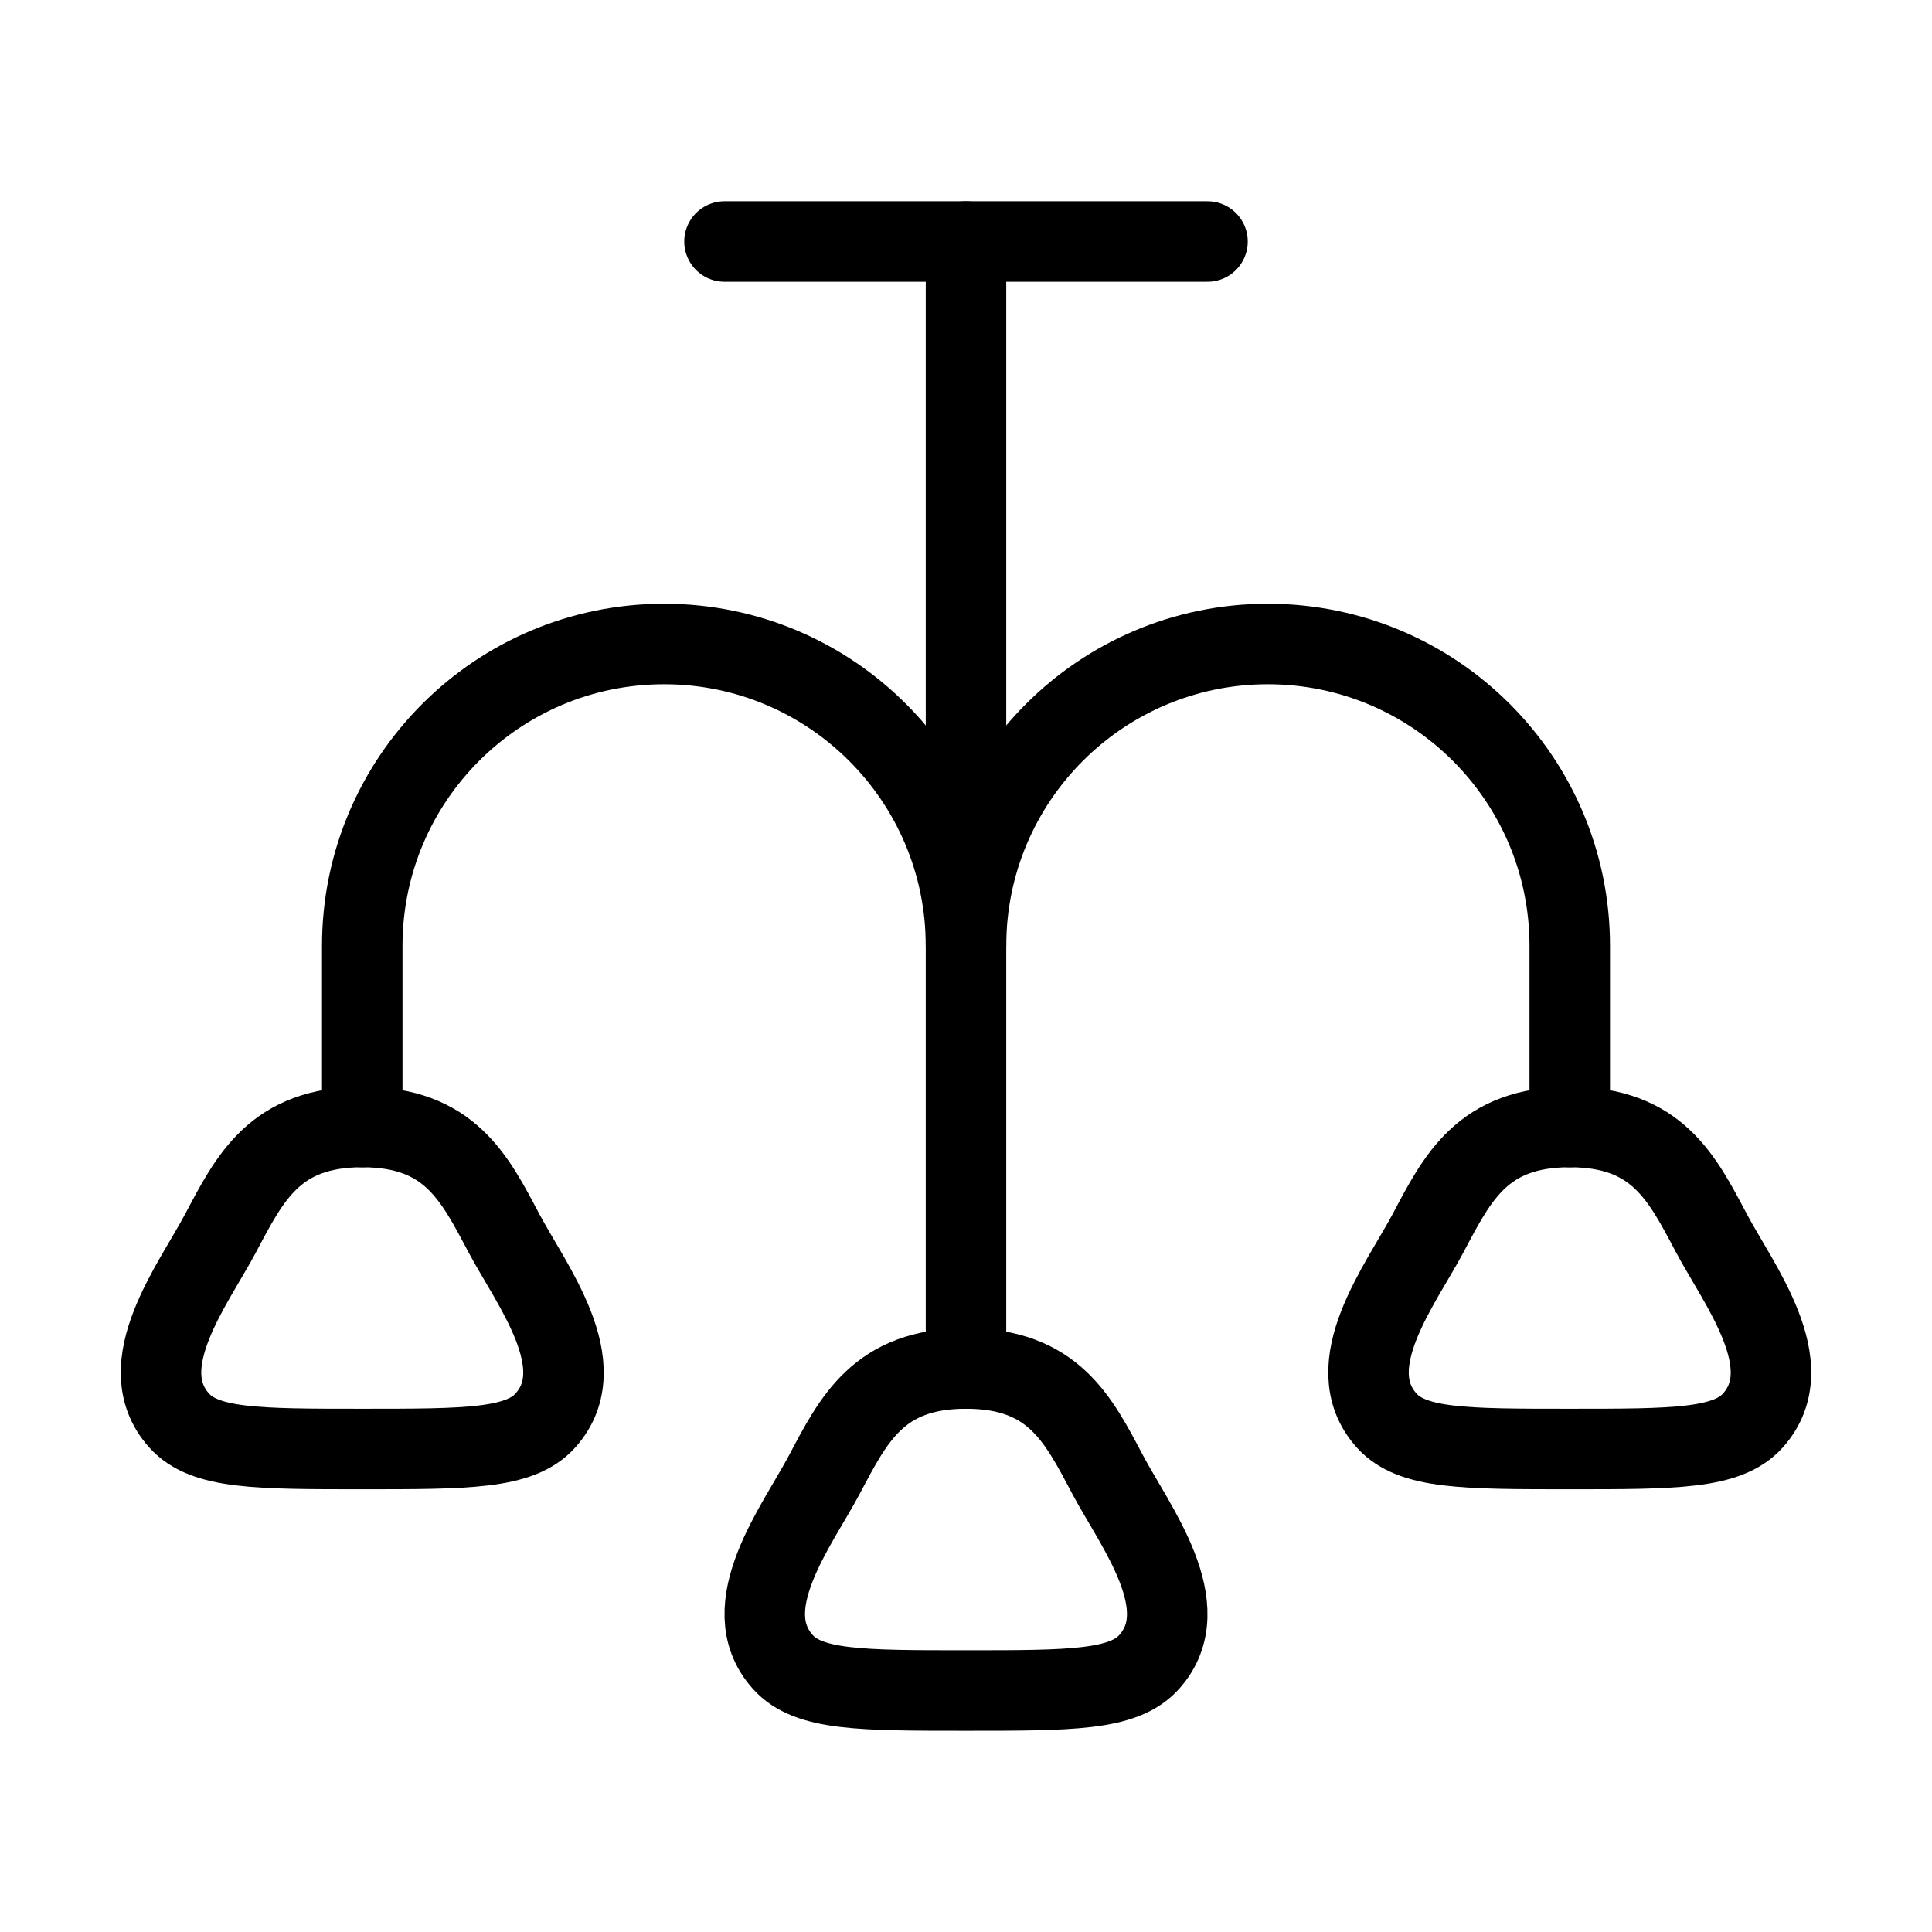 <svg xmlns="http://www.w3.org/2000/svg" viewBox="0 0 24 24" fill="none" stroke="currentColor" stroke-linecap="round" stroke-linejoin="round">
  <path d="M6.259 15.317C5.895 14.63 5.585 14 4.5 14C3.416 14 3.105 14.63 2.741 15.317C2.403 15.955 1.615 16.966 2.225 17.646C2.542 18 3.195 18 4.5 18C5.805 18 6.458 18 6.775 17.646C7.385 16.966 6.597 15.955 6.259 15.317Z" stroke="currentColor" key="k0" />
  <path d="M13.759 18.317C13.395 17.63 13.085 17 12 17C10.915 17 10.605 17.63 10.241 18.317C9.903 18.955 9.115 19.966 9.725 20.646C10.042 21 10.695 21 12 21C13.305 21 13.958 21 14.275 20.646C14.885 19.966 14.097 18.955 13.759 18.317Z" stroke="currentColor" key="k1" />
  <path d="M21.259 15.317C20.895 14.63 20.584 14 19.5 14C18.416 14 18.105 14.63 17.741 15.317C17.403 15.955 16.615 16.966 17.225 17.646C17.542 18 18.195 18 19.5 18C20.805 18 21.458 18 21.775 17.646C22.385 16.966 21.597 15.955 21.259 15.317Z" stroke="currentColor" key="k2" />
  <path d="M9 3H15" stroke="currentColor" key="k3" />
  <path d="M12 3L12 17" stroke="currentColor" key="k4" />
  <path d="M4.5 14V11.75C4.5 9.679 6.179 8 8.25 8C10.321 8 12 9.679 12 11.75C12 9.679 13.679 8 15.75 8C17.821 8 19.5 9.679 19.5 11.75V14" stroke="currentColor" key="k5" />
</svg>